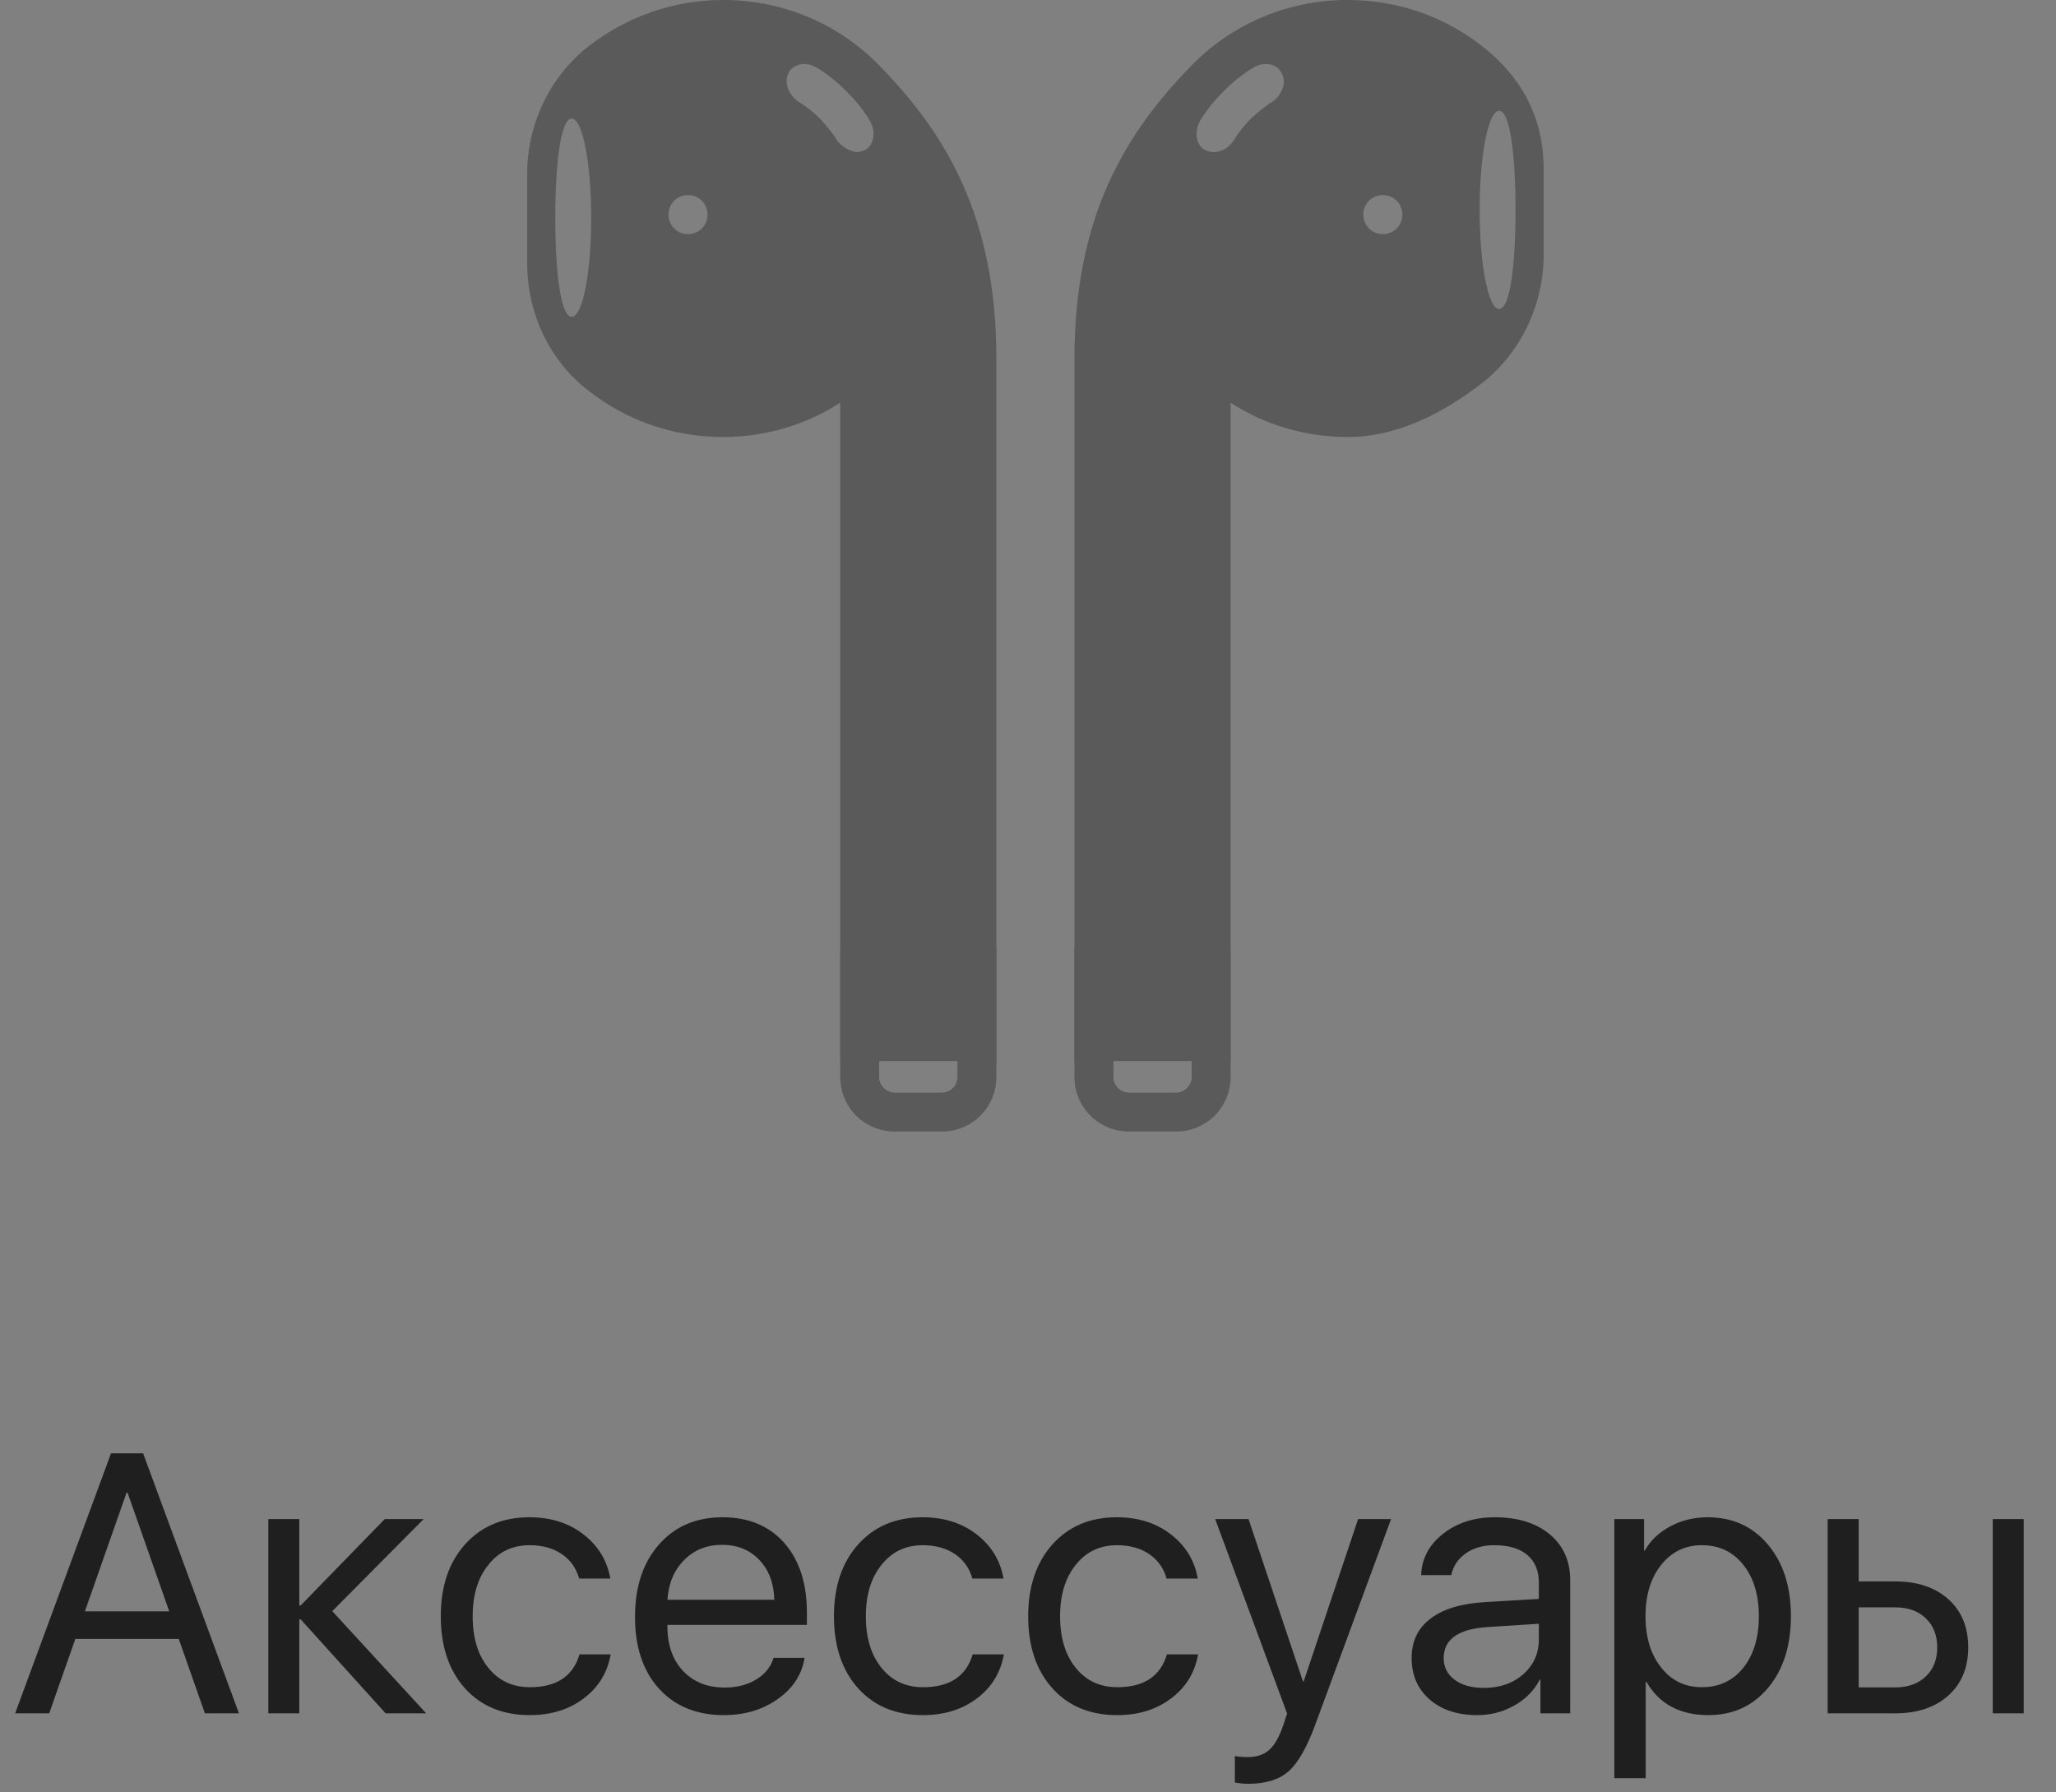 <svg width="78" height="68" viewBox="0 0 78 68" fill="none" xmlns="http://www.w3.org/2000/svg">
<rect x="0" y="0" width="78" height="68" fill="#808080" stroke="none"/>
<path d="M6.782 62.177H2.858L1.867 65H0.575L4.212 55.136H5.429L9.065 65H7.773L6.782 62.177ZM3.221 61.131H6.42L4.841 56.633H4.8L3.221 61.131ZM16.168 65H14.63L11.41 61.438H11.355V65H10.18V57.631H11.355V60.905H11.41L14.596 57.631H16.072L12.606 61.124L16.168 65ZM21.972 59.887C21.867 59.508 21.66 59.208 21.35 58.984C21.012 58.743 20.593 58.622 20.092 58.622C19.445 58.622 18.925 58.868 18.533 59.36C18.132 59.852 17.932 60.504 17.932 61.315C17.932 62.145 18.134 62.803 18.54 63.291C18.932 63.77 19.454 64.009 20.105 64.009C21.113 64.009 21.739 63.594 21.985 62.765H23.168C23.045 63.453 22.708 64.007 22.156 64.426C21.596 64.854 20.91 65.068 20.099 65.068C19.078 65.068 18.262 64.733 17.651 64.064C17.032 63.38 16.722 62.464 16.722 61.315C16.722 60.185 17.029 59.276 17.645 58.588C18.26 57.904 19.073 57.562 20.085 57.562C20.924 57.562 21.628 57.795 22.197 58.26C22.721 58.688 23.04 59.23 23.154 59.887H21.972ZM27.393 58.608C26.814 58.608 26.335 58.8 25.957 59.183C25.574 59.565 25.362 60.069 25.321 60.693H29.375C29.361 60.069 29.172 59.565 28.808 59.183C28.448 58.8 27.976 58.608 27.393 58.608ZM30.523 62.895C30.423 63.528 30.086 64.047 29.512 64.453C28.938 64.863 28.256 65.068 27.468 65.068C26.433 65.068 25.611 64.733 25 64.064C24.394 63.394 24.091 62.487 24.091 61.343C24.091 60.199 24.394 59.283 25 58.595C25.606 57.907 26.41 57.562 27.413 57.562C28.398 57.562 29.177 57.886 29.751 58.533C30.325 59.185 30.612 60.067 30.612 61.179V61.644H25.321V61.712C25.321 62.414 25.52 62.974 25.916 63.394C26.312 63.813 26.839 64.022 27.495 64.022C27.955 64.022 28.354 63.92 28.691 63.715C29.024 63.514 29.243 63.241 29.348 62.895H30.523ZM36.888 59.887C36.783 59.508 36.575 59.208 36.266 58.984C35.928 58.743 35.509 58.622 35.008 58.622C34.361 58.622 33.841 58.868 33.449 59.36C33.048 59.852 32.848 60.504 32.848 61.315C32.848 62.145 33.05 62.803 33.456 63.291C33.848 63.77 34.37 64.009 35.022 64.009C36.029 64.009 36.655 63.594 36.901 62.765H38.084C37.961 63.453 37.624 64.007 37.072 64.426C36.512 64.854 35.826 65.068 35.015 65.068C33.994 65.068 33.178 64.733 32.567 64.064C31.948 63.38 31.638 62.464 31.638 61.315C31.638 60.185 31.945 59.276 32.56 58.588C33.176 57.904 33.989 57.562 35.001 57.562C35.84 57.562 36.544 57.795 37.113 58.26C37.637 58.688 37.956 59.23 38.07 59.887H36.888ZM44.257 59.887C44.152 59.508 43.945 59.208 43.635 58.984C43.297 58.743 42.878 58.622 42.377 58.622C41.73 58.622 41.21 58.868 40.818 59.36C40.417 59.852 40.217 60.504 40.217 61.315C40.217 62.145 40.42 62.803 40.825 63.291C41.217 63.77 41.739 64.009 42.391 64.009C43.398 64.009 44.024 63.594 44.27 62.765H45.453C45.33 63.453 44.993 64.007 44.441 64.426C43.881 64.854 43.195 65.068 42.384 65.068C41.363 65.068 40.547 64.733 39.937 64.064C39.317 63.38 39.007 62.464 39.007 61.315C39.007 60.185 39.315 59.276 39.93 58.588C40.545 57.904 41.358 57.562 42.37 57.562C43.209 57.562 43.913 57.795 44.482 58.26C45.007 58.688 45.325 59.23 45.44 59.887H44.257ZM47.367 67.673C47.19 67.673 47.016 67.657 46.848 67.625V66.62C46.984 66.647 47.146 66.661 47.333 66.661C47.675 66.661 47.948 66.57 48.153 66.388C48.358 66.201 48.536 65.886 48.687 65.444L48.83 65.007L46.102 57.631H47.367L49.432 63.79H49.459L51.523 57.631H52.774L49.89 65.451C49.575 66.303 49.24 66.887 48.885 67.201C48.525 67.516 48.019 67.673 47.367 67.673ZM56.295 64.036C56.897 64.036 57.395 63.863 57.792 63.517C58.184 63.166 58.38 62.726 58.38 62.197V61.602L56.452 61.726C55.331 61.794 54.77 62.188 54.77 62.908C54.77 63.25 54.91 63.523 55.188 63.728C55.461 63.934 55.83 64.036 56.295 64.036ZM56.042 65.068C55.295 65.068 54.693 64.87 54.237 64.474C53.782 64.077 53.554 63.553 53.554 62.901C53.554 62.268 53.791 61.771 54.265 61.411C54.739 61.047 55.422 60.837 56.315 60.782L58.38 60.659V60.044C58.38 59.588 58.234 59.237 57.942 58.991C57.651 58.745 57.234 58.622 56.691 58.622C56.263 58.622 55.903 58.725 55.611 58.93C55.315 59.135 55.13 59.41 55.058 59.757H53.916C53.934 59.137 54.21 58.615 54.743 58.191C55.276 57.772 55.93 57.562 56.705 57.562C57.575 57.562 58.27 57.777 58.79 58.205C59.31 58.638 59.569 59.217 59.569 59.941V65H58.441V63.722H58.414C58.204 64.132 57.885 64.458 57.457 64.699C57.029 64.945 56.557 65.068 56.042 65.068ZM64.785 57.562C65.728 57.562 66.49 57.907 67.068 58.595C67.652 59.287 67.943 60.194 67.943 61.315C67.943 62.437 67.654 63.343 67.075 64.036C66.496 64.724 65.742 65.068 64.812 65.068C63.732 65.068 62.949 64.647 62.461 63.804H62.434V67.461H61.244V57.631H62.372V58.827H62.399C62.614 58.444 62.937 58.137 63.37 57.904C63.803 57.676 64.275 57.562 64.785 57.562ZM64.566 64.009C65.218 64.009 65.74 63.765 66.132 63.277C66.528 62.785 66.727 62.131 66.727 61.315C66.727 60.504 66.528 59.852 66.132 59.36C65.74 58.868 65.218 58.622 64.566 58.622C63.933 58.622 63.418 58.87 63.022 59.367C62.625 59.864 62.427 60.513 62.427 61.315C62.427 62.117 62.625 62.767 63.022 63.264C63.413 63.76 63.928 64.009 64.566 64.009ZM75.6 57.631H76.775V65H75.6V57.631ZM70.514 60.98V64.016H71.901C72.384 64.016 72.772 63.877 73.064 63.599C73.351 63.325 73.494 62.958 73.494 62.498C73.494 62.038 73.348 61.669 73.057 61.391C72.769 61.117 72.384 60.98 71.901 60.98H70.514ZM69.338 57.631H70.514V59.996H71.901C72.745 59.996 73.417 60.222 73.918 60.673C74.419 61.124 74.67 61.732 74.67 62.498C74.67 63.264 74.419 63.872 73.918 64.323C73.417 64.774 72.745 65 71.901 65H69.338V57.631Z" fill="#1F1F1F"/>
<g opacity="0.3">
<path d="M35.727 34.787H33.95C33.209 34.787 32.617 35.379 32.617 36.119V40.856C32.617 41.596 33.209 42.188 33.95 42.188H35.727C36.467 42.188 37.059 41.596 37.059 40.856V36.119C37.059 35.379 36.467 34.787 35.727 34.787ZM36.319 40.856C36.319 41.181 36.052 41.448 35.727 41.448H33.95C33.624 41.448 33.357 41.181 33.357 40.856V40.264H36.319V40.856Z" fill="white"/>
<path d="M35.727 34.046H33.95C32.795 34.046 31.877 34.964 31.877 36.118V40.855C31.877 42.01 32.795 42.928 33.95 42.928H35.727C36.882 42.928 37.8 42.01 37.8 40.855V40.263C37.8 40.263 37.8 38.605 37.8 36.118C37.8 34.964 36.882 34.046 35.727 34.046ZM36.319 40.855C36.319 41.181 36.053 41.447 35.727 41.447H33.95C33.624 41.447 33.357 41.181 33.357 40.855V36.118C33.357 35.793 33.624 35.526 33.95 35.526H35.727C36.053 35.526 36.319 35.793 36.319 36.118V40.855Z" fill="black"/>
<path d="M33.447 2.576C31.936 0.977 29.803 0 27.434 0C25.509 0 23.761 0.651 22.34 1.747C20.859 2.901 20 4.707 20 6.602V9.977C20 11.872 20.829 13.678 22.34 14.832C23.732 15.928 25.509 16.579 27.434 16.579C29.063 16.579 30.603 16.105 31.877 15.276V40.263H37.8C37.8 40.263 37.8 38.605 37.8 36.118V13.618C37.8 8.289 35.934 5.151 33.447 2.576ZM21.688 12.02C21.273 12.02 21.066 10.332 21.066 8.26C21.066 6.187 21.273 4.5 21.688 4.5C22.103 4.5 22.429 6.187 22.429 8.26C22.429 10.362 22.103 12.02 21.688 12.02ZM26.101 8.882C25.687 8.882 25.361 8.556 25.361 8.141C25.361 7.727 25.687 7.401 26.101 7.401C26.516 7.401 26.842 7.727 26.842 8.141C26.842 8.556 26.516 8.882 26.101 8.882ZM31.758 5.329C31.581 5.033 31.344 4.766 31.107 4.5C30.87 4.263 30.573 4.026 30.277 3.849C29.952 3.612 29.744 3.197 29.892 2.812C29.981 2.576 30.248 2.428 30.514 2.428C30.692 2.428 30.87 2.487 31.047 2.605C31.433 2.842 31.788 3.138 32.114 3.464C32.439 3.789 32.736 4.145 32.973 4.53C33.269 5.003 33.15 5.566 32.765 5.714C32.676 5.743 32.587 5.773 32.499 5.773C32.232 5.743 31.936 5.566 31.758 5.329Z" fill="black"/>
<path d="M44.612 34.787H42.835C42.095 34.787 41.502 35.379 41.502 36.119V40.856C41.502 41.596 42.095 42.188 42.835 42.188H44.612C45.353 42.188 45.945 41.596 45.945 40.856V36.119C45.945 35.379 45.353 34.787 44.612 34.787ZM45.205 40.856C45.205 41.181 44.938 41.448 44.612 41.448H42.835C42.51 41.448 42.243 41.181 42.243 40.856V40.264H45.205V40.856Z" fill="white"/>
<path d="M44.612 34.046H42.836C41.68 34.046 40.762 34.964 40.762 36.118C40.762 38.605 40.762 40.263 40.762 40.263V40.855C40.762 42.01 41.68 42.928 42.836 42.928H44.612C45.768 42.928 46.686 42.01 46.686 40.855V36.118C46.686 34.964 45.768 34.046 44.612 34.046ZM45.205 40.855C45.205 41.181 44.938 41.447 44.612 41.447H42.836C42.51 41.447 42.243 41.181 42.243 40.855V36.118C42.243 35.793 42.51 35.526 42.836 35.526H44.612C44.938 35.526 45.205 35.793 45.205 36.118V40.855Z" fill="black"/>
<path d="M56.223 1.747C54.831 0.651 53.054 0 51.128 0C48.759 0 46.627 0.977 45.116 2.576C42.628 5.151 40.762 8.289 40.762 13.618V36.118C40.762 38.605 40.762 40.263 40.762 40.263H46.686V15.276C47.959 16.105 49.499 16.579 51.128 16.579C53.054 16.579 54.801 15.632 56.223 14.536C57.704 13.382 58.562 11.546 58.562 9.681V6.306C58.533 4.411 57.704 2.901 56.223 1.747ZM48.285 3.849C47.989 4.026 47.722 4.263 47.456 4.5C47.219 4.737 46.982 5.033 46.804 5.329C46.627 5.595 46.36 5.773 46.034 5.773C45.945 5.773 45.856 5.743 45.768 5.714C45.383 5.566 45.264 5.003 45.56 4.53C45.797 4.145 46.093 3.789 46.419 3.464C46.745 3.138 47.1 2.842 47.485 2.605C47.663 2.487 47.841 2.428 48.019 2.428C48.315 2.428 48.552 2.576 48.641 2.812C48.818 3.168 48.611 3.612 48.285 3.849ZM52.461 8.882C52.047 8.882 51.721 8.556 51.721 8.141C51.721 7.727 52.047 7.401 52.461 7.401C52.876 7.401 53.202 7.727 53.202 8.141C53.202 8.556 52.876 8.882 52.461 8.882ZM56.874 11.724C56.46 11.724 56.134 10.036 56.134 7.964C56.134 5.891 56.46 4.204 56.874 4.204C57.289 4.204 57.496 5.891 57.496 7.964C57.496 10.066 57.289 11.724 56.874 11.724Z" fill="black"/>
</g>
</svg>
